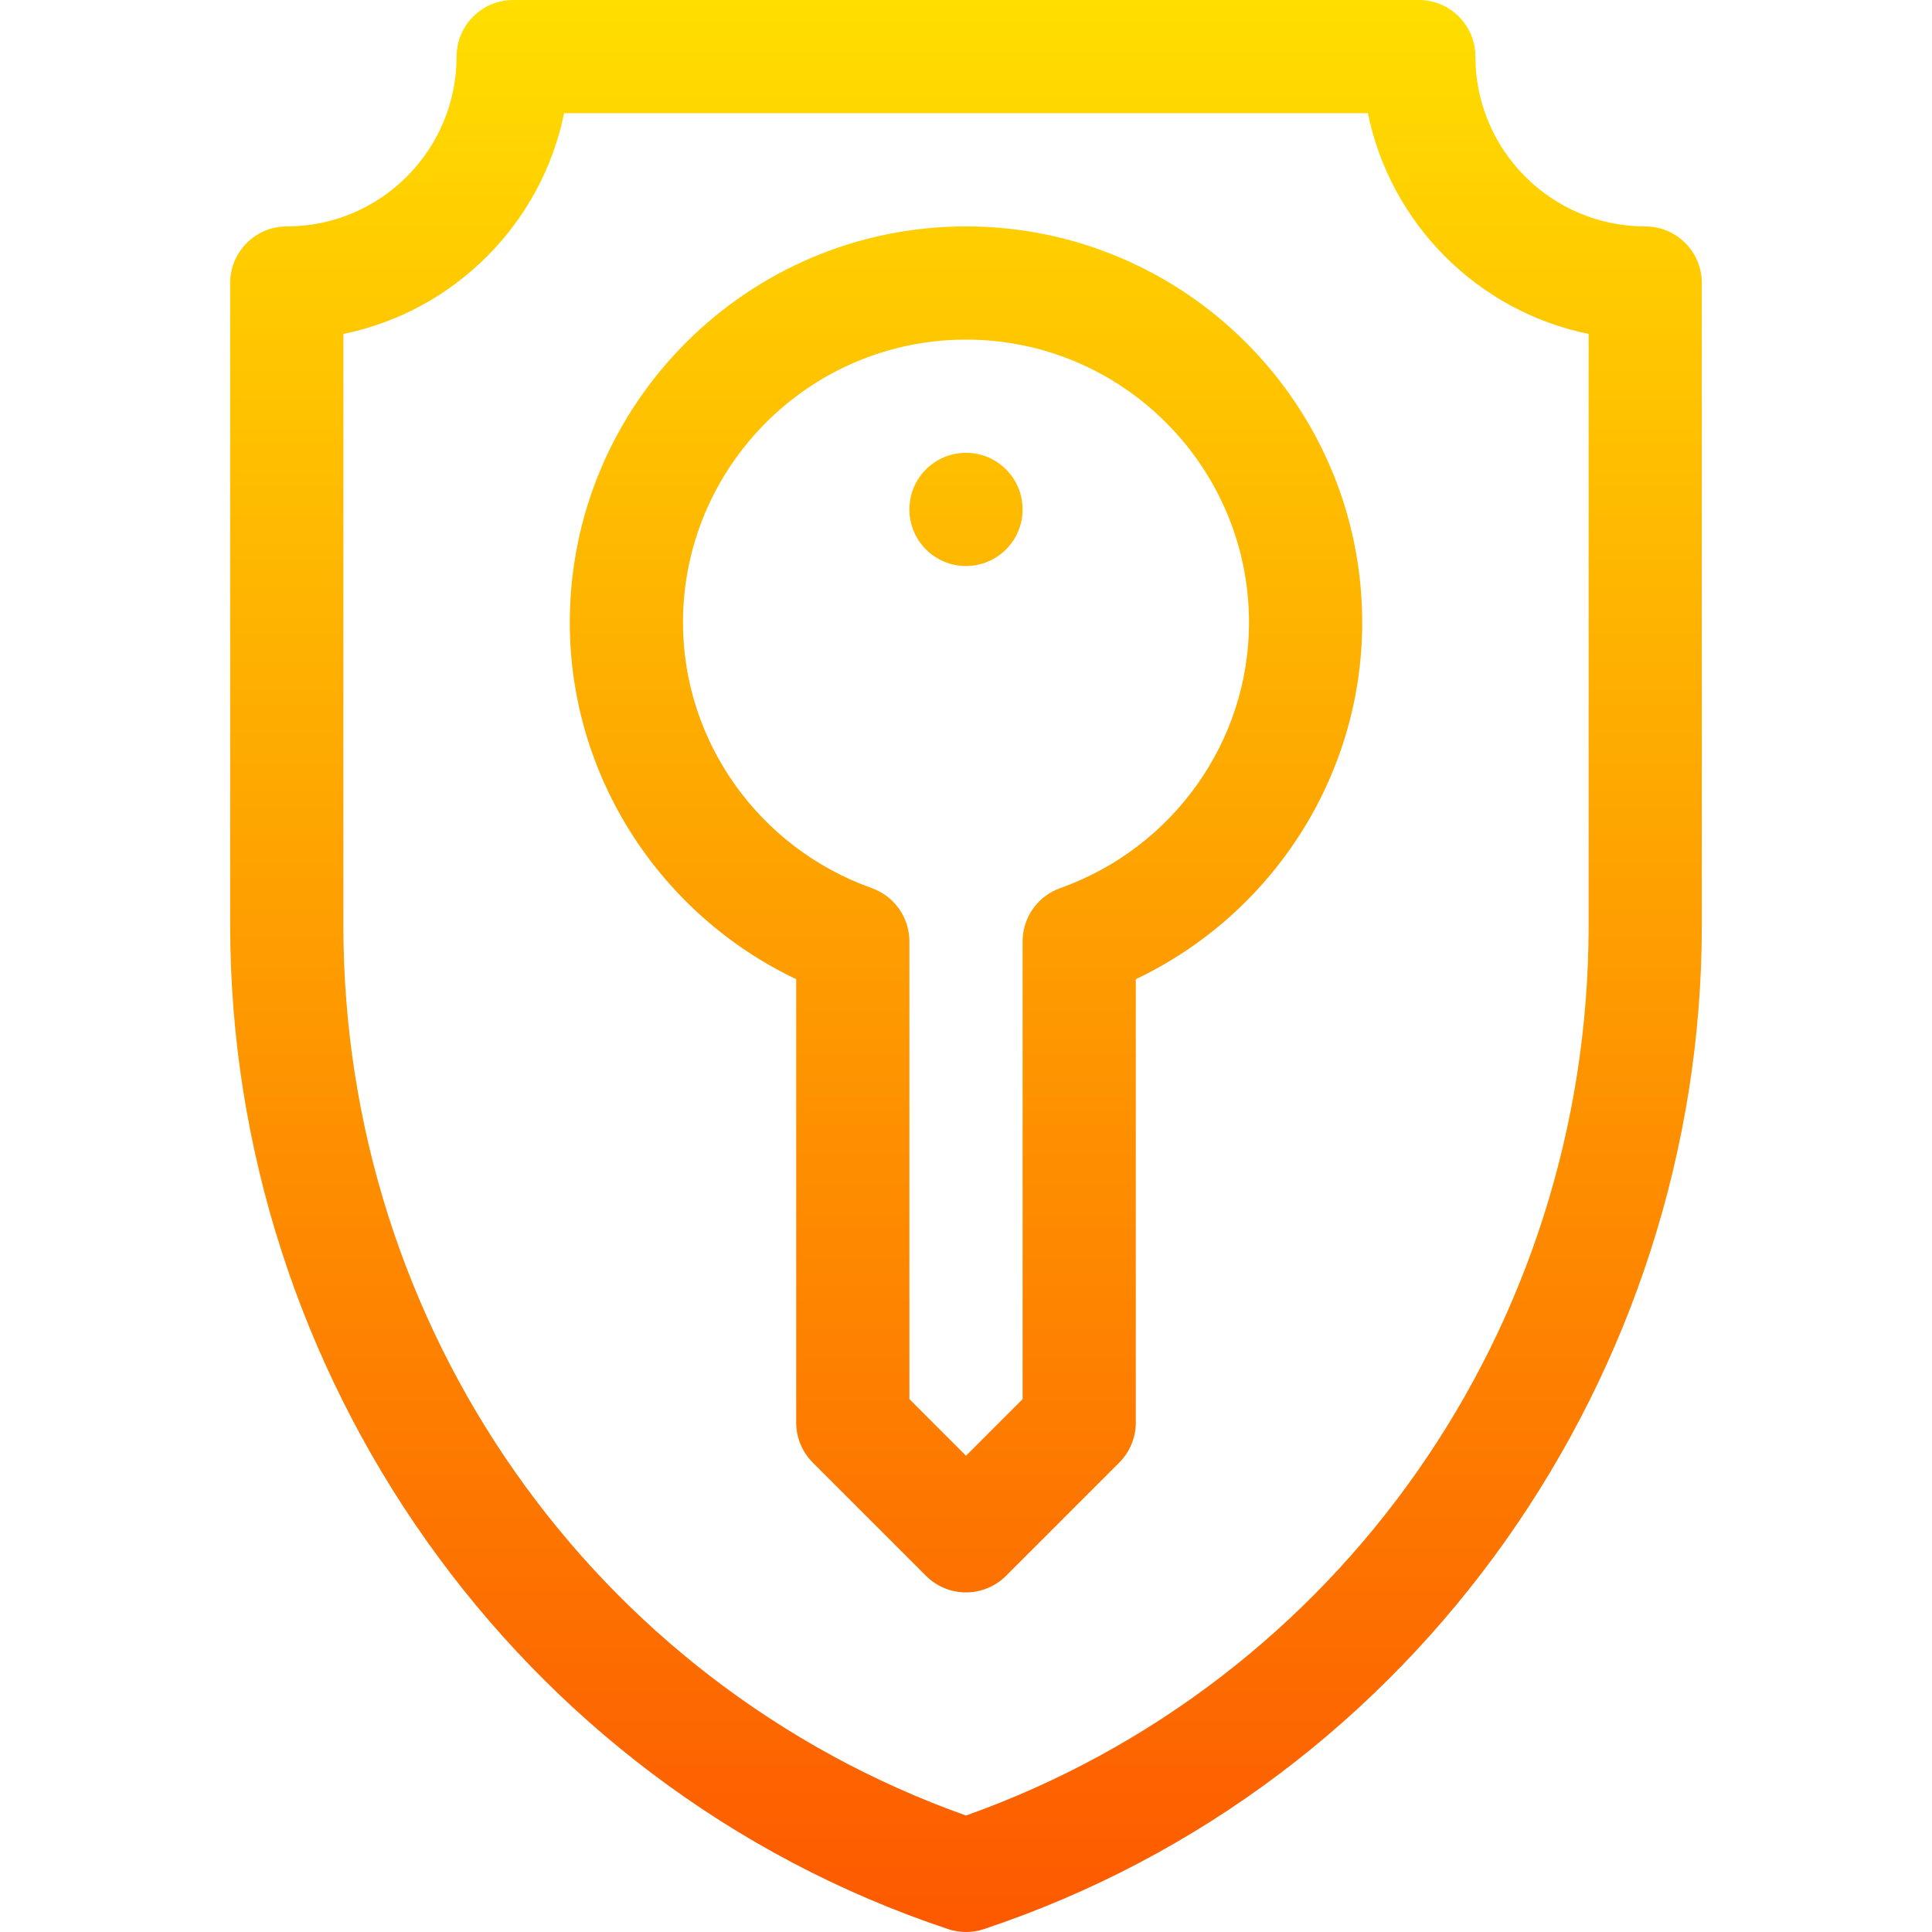 <svg id="Capa_1" enable-background="new 0 0 512 512" height="512" viewBox="0 0 512 512" width="512" xmlns="http://www.w3.org/2000/svg" xmlns:xlink="http://www.w3.org/1999/xlink"><linearGradient id="SVGID_1_" gradientUnits="userSpaceOnUse" x1="256" x2="256" y1="512" y2="0"><stop offset="0" stop-color="#fd5900"/><stop offset="1" stop-color="#ffde00"/></linearGradient><g><g><path d="m256 120c-8.284 0-15 6.716-15 15s6.716 15 15 15 15-6.716 15-15-6.716-15-15-15zm0-60c-57.897 0-105 47.103-105 105 0 40.505 23.716 77.236 60 94.491v117.509c0 3.978 1.581 7.793 4.394 10.606l30 30c2.928 2.93 6.767 4.394 10.606 4.394s7.678-1.464 10.606-4.394l30-30c2.813-2.813 4.394-6.628 4.394-10.606v-117.509c36.284-17.254 60-53.986 60-94.491 0-57.897-47.103-105-105-105zm24.976 175.355c-5.98 2.126-9.976 7.786-9.976 14.133v121.298l-15 15-15-15v-121.297c0-6.347-3.995-12.007-9.976-14.133-29.92-10.638-50.024-38.911-50.024-70.356 0-41.355 33.645-75 75-75s75 33.645 75 75c0 31.445-20.104 59.718-50.024 70.355zm155.024-175.355c-24.813 0-45-20.187-45-45 0-8.284-6.716-15-15-15h-240c-8.284 0-15 6.716-15 15 0 24.813-20.187 45-45 45-8.284 0-15 6.716-15 15v170.263c0 118.403 75.238 227.628 190.256 265.967 1.54.513 3.142.77 4.744.77s3.204-.257 4.744-.77c115.043-38.348 190.256-147.59 190.256-265.967v-170.263c0-8.284-6.716-15-15-15zm-15 185.263c0 106.526-66.091 200.674-165 235.873-98.909-35.199-165-129.347-165-235.873v-156.77c29.342-5.981 52.512-29.151 58.493-58.493h213.014c5.981 29.342 29.151 52.512 58.493 58.493z" fill="url(#SVGID_1_)"/></g></g></svg>